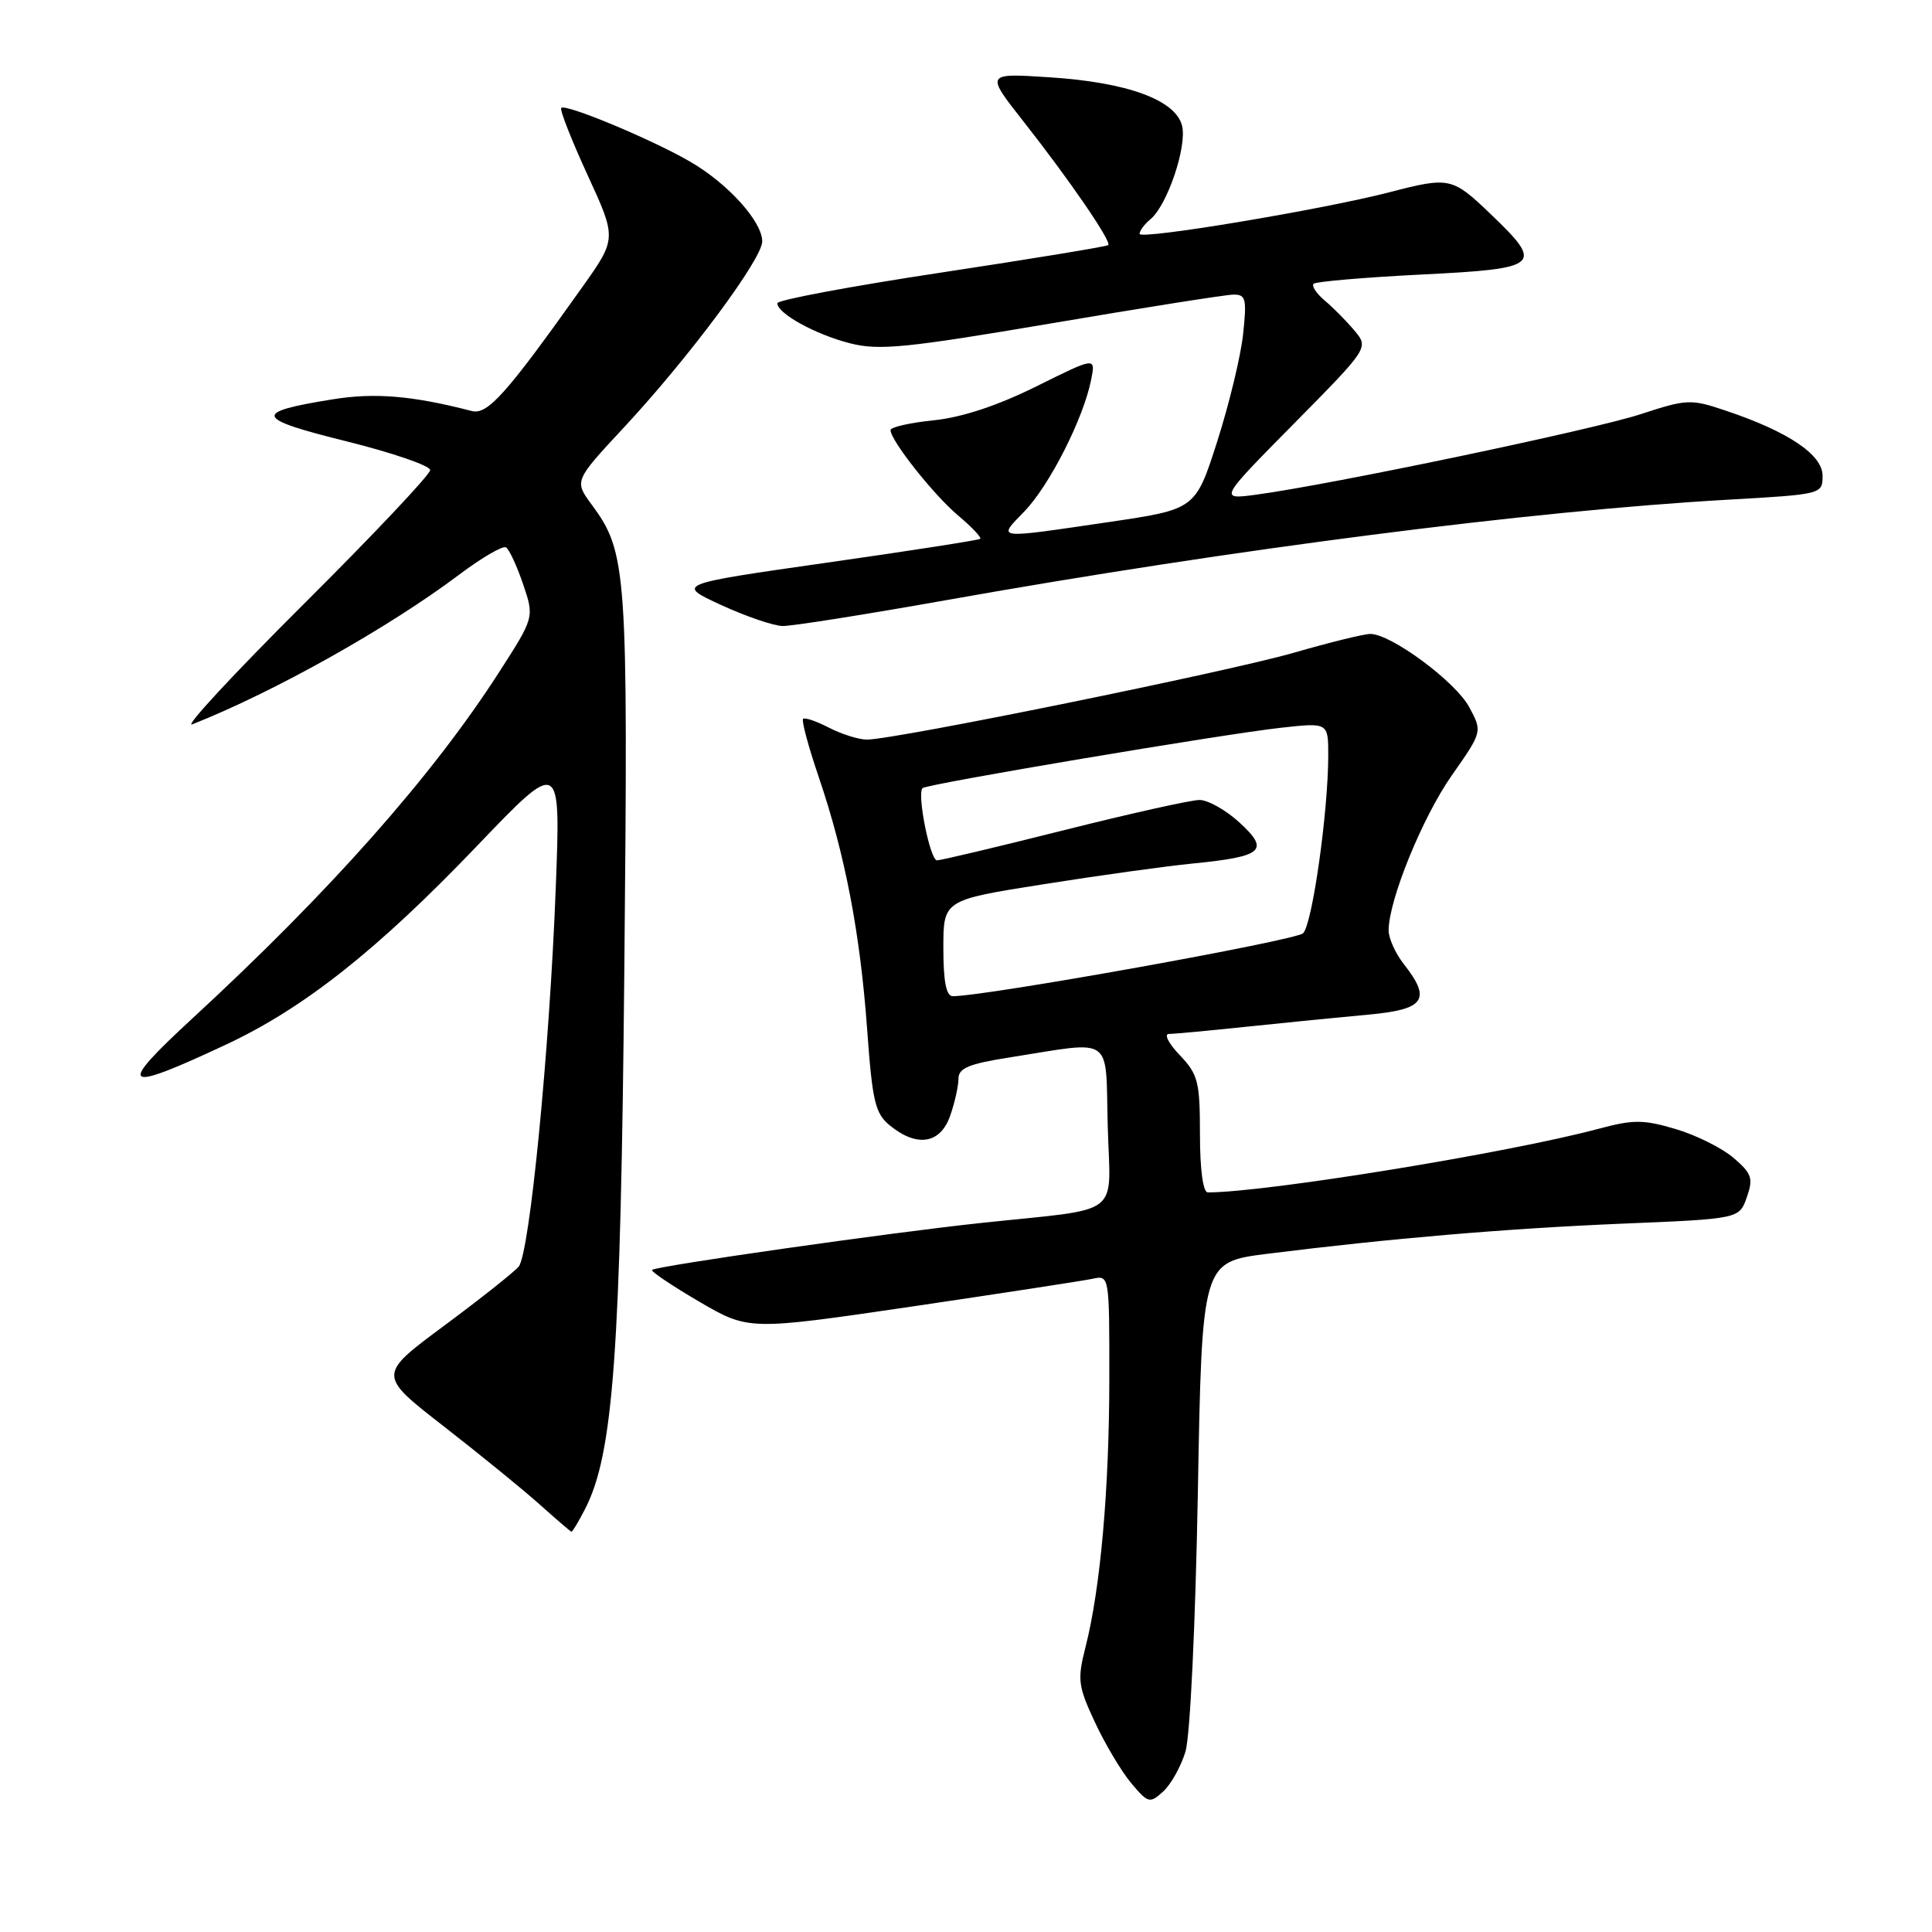 <?xml version="1.0" encoding="UTF-8" standalone="no"?>
<!DOCTYPE svg PUBLIC "-//W3C//DTD SVG 1.1//EN" "http://www.w3.org/Graphics/SVG/1.1/DTD/svg11.dtd" >
<svg xmlns="http://www.w3.org/2000/svg" xmlns:xlink="http://www.w3.org/1999/xlink" version="1.1" viewBox="0 0 256 256">
 <g >
 <path fill="currentColor"
d=" M 157.08 232.10 C 157.70 230.05 158.40 215.33 158.72 197.86 C 159.27 167.23 159.27 167.23 167.88 166.14 C 184.27 164.09 199.56 162.79 214.98 162.14 C 230.46 161.50 230.46 161.50 231.46 158.65 C 232.34 156.14 232.13 155.50 229.71 153.43 C 228.20 152.13 224.75 150.41 222.05 149.61 C 217.77 148.34 216.44 148.33 211.82 149.57 C 199.92 152.76 167.72 158.00 160.04 158.00 C 159.41 158.00 159.00 154.96 159.00 150.30 C 159.00 143.32 158.75 142.35 156.31 139.80 C 154.84 138.26 154.20 137.00 154.89 137.00 C 155.59 137.00 160.29 136.56 165.33 136.03 C 170.37 135.50 177.54 134.79 181.25 134.45 C 188.80 133.77 189.72 132.46 186.00 127.73 C 184.90 126.33 184.00 124.33 184.00 123.29 C 184.00 119.29 188.49 108.26 192.38 102.73 C 196.43 96.95 196.43 96.95 194.67 93.68 C 192.85 90.31 184.32 84.00 181.58 84.00 C 180.73 84.00 176.18 85.12 171.48 86.48 C 162.84 88.98 118.54 98.00 114.88 98.00 C 113.79 98.00 111.53 97.29 109.86 96.43 C 108.18 95.56 106.63 95.03 106.41 95.26 C 106.19 95.48 107.12 98.95 108.49 102.97 C 111.98 113.24 113.98 123.65 114.90 136.39 C 115.60 146.03 115.96 147.55 117.96 149.17 C 121.53 152.06 124.61 151.55 125.90 147.85 C 126.51 146.12 127.00 143.91 127.00 142.94 C 127.00 141.54 128.37 140.96 133.75 140.12 C 147.76 137.91 146.46 137.01 146.78 149.20 C 147.11 161.51 149.07 160.01 130.00 162.05 C 117.83 163.34 86.91 167.76 86.40 168.27 C 86.21 168.46 89.01 170.34 92.62 172.46 C 99.20 176.30 99.20 176.30 120.85 173.12 C 132.76 171.36 143.51 169.71 144.75 169.45 C 147.00 168.96 147.00 168.97 146.99 182.73 C 146.98 197.34 145.82 210.45 143.84 218.23 C 142.74 222.55 142.84 223.40 145.07 228.18 C 146.41 231.06 148.57 234.69 149.87 236.25 C 152.13 238.94 152.35 239.00 154.12 237.39 C 155.15 236.46 156.48 234.08 157.08 232.10 Z  M 77.50 200.00 C 81.28 192.70 82.25 179.37 82.73 128.15 C 83.23 75.50 83.07 73.20 78.42 66.89 C 76.08 63.72 76.08 63.72 82.70 56.61 C 91.30 47.36 101.00 34.32 101.00 31.99 C 101.00 29.37 96.51 24.38 91.53 21.47 C 86.55 18.55 74.96 13.71 74.37 14.30 C 74.14 14.53 75.71 18.51 77.84 23.16 C 81.73 31.61 81.73 31.61 77.11 38.11 C 67.07 52.24 64.60 55.01 62.50 54.46 C 54.67 52.43 49.66 52.01 44.10 52.91 C 33.41 54.63 33.67 55.44 45.88 58.47 C 52.00 59.99 57.00 61.71 57.00 62.29 C 57.00 62.88 49.45 70.88 40.22 80.07 C 30.99 89.26 24.35 96.42 25.47 95.98 C 36.35 91.68 51.48 83.19 60.89 76.11 C 63.86 73.88 66.63 72.27 67.05 72.53 C 67.47 72.79 68.49 74.98 69.31 77.40 C 70.81 81.80 70.81 81.80 66.08 89.15 C 57.24 102.88 43.72 118.14 25.50 134.94 C 15.35 144.30 16.12 144.89 30.00 138.39 C 40.29 133.57 50.02 125.87 63.17 112.13 C 74.30 100.50 74.30 100.50 73.64 117.66 C 72.82 139.18 70.18 166.08 68.73 167.83 C 68.12 168.56 63.67 172.09 58.84 175.67 C 50.05 182.19 50.05 182.19 58.78 188.98 C 63.57 192.71 69.30 197.37 71.50 199.34 C 73.70 201.31 75.60 202.94 75.72 202.96 C 75.85 202.98 76.65 201.65 77.50 200.00 Z  M 125.68 79.47 C 163.50 72.75 202.87 67.69 229.00 66.21 C 241.43 65.50 241.50 65.49 241.50 63.03 C 241.50 60.25 236.96 57.19 228.66 54.41 C 224.04 52.85 223.52 52.88 217.43 54.87 C 211.21 56.92 176.49 64.19 166.50 65.54 C 161.50 66.21 161.50 66.21 171.44 56.15 C 181.38 46.08 181.38 46.08 179.46 43.79 C 178.40 42.53 176.63 40.74 175.53 39.82 C 174.43 38.89 173.77 37.90 174.06 37.60 C 174.36 37.31 180.76 36.76 188.30 36.38 C 204.18 35.59 204.64 35.18 197.48 28.33 C 192.43 23.49 192.06 23.41 184.13 25.47 C 175.21 27.78 151.00 31.81 151.00 30.99 C 151.00 30.58 151.65 29.70 152.45 29.04 C 154.68 27.19 157.31 19.38 156.63 16.66 C 155.77 13.24 149.37 10.90 139.04 10.24 C 130.58 9.69 130.58 9.69 135.62 16.10 C 141.72 23.85 147.32 32.02 146.85 32.48 C 146.66 32.66 136.71 34.30 124.75 36.11 C 112.79 37.92 103.00 39.75 103.00 40.18 C 103.00 41.54 108.05 44.32 112.64 45.49 C 116.49 46.47 120.05 46.11 139.29 42.85 C 151.51 40.77 162.35 39.06 163.39 39.04 C 165.08 39.00 165.22 39.56 164.72 44.25 C 164.42 47.14 162.87 53.55 161.29 58.49 C 158.41 67.48 158.41 67.48 146.96 69.17 C 131.62 71.42 132.14 71.49 135.75 67.75 C 139.06 64.32 143.56 55.46 144.58 50.33 C 145.19 47.29 145.19 47.29 137.34 51.19 C 132.20 53.74 127.50 55.30 123.74 55.69 C 120.58 56.01 118.00 56.60 118.00 56.99 C 118.00 58.36 123.73 65.60 126.98 68.33 C 128.78 69.84 130.08 71.22 129.88 71.40 C 129.67 71.57 120.52 73.00 109.54 74.56 C 89.58 77.41 89.58 77.41 95.54 80.16 C 98.82 81.67 102.48 82.92 103.68 82.95 C 104.88 82.98 114.78 81.41 125.68 79.47 Z  M 125.00 125.63 C 125.00 119.26 125.00 119.26 138.25 117.17 C 145.54 116.01 154.49 114.77 158.15 114.41 C 167.38 113.49 168.28 112.69 164.23 108.98 C 162.44 107.34 160.06 106.00 158.94 106.00 C 157.82 106.00 149.75 107.80 141.00 110.00 C 132.25 112.20 124.67 114.00 124.16 114.00 C 123.24 114.00 121.48 105.19 122.24 104.43 C 122.78 103.89 162.03 97.28 169.75 96.43 C 176.00 95.74 176.00 95.74 176.00 100.12 C 175.99 107.60 173.89 122.44 172.67 123.66 C 171.71 124.62 130.53 132.02 126.25 132.00 C 125.38 132.00 125.00 130.06 125.00 125.63 Z "/>
</g>
</svg>